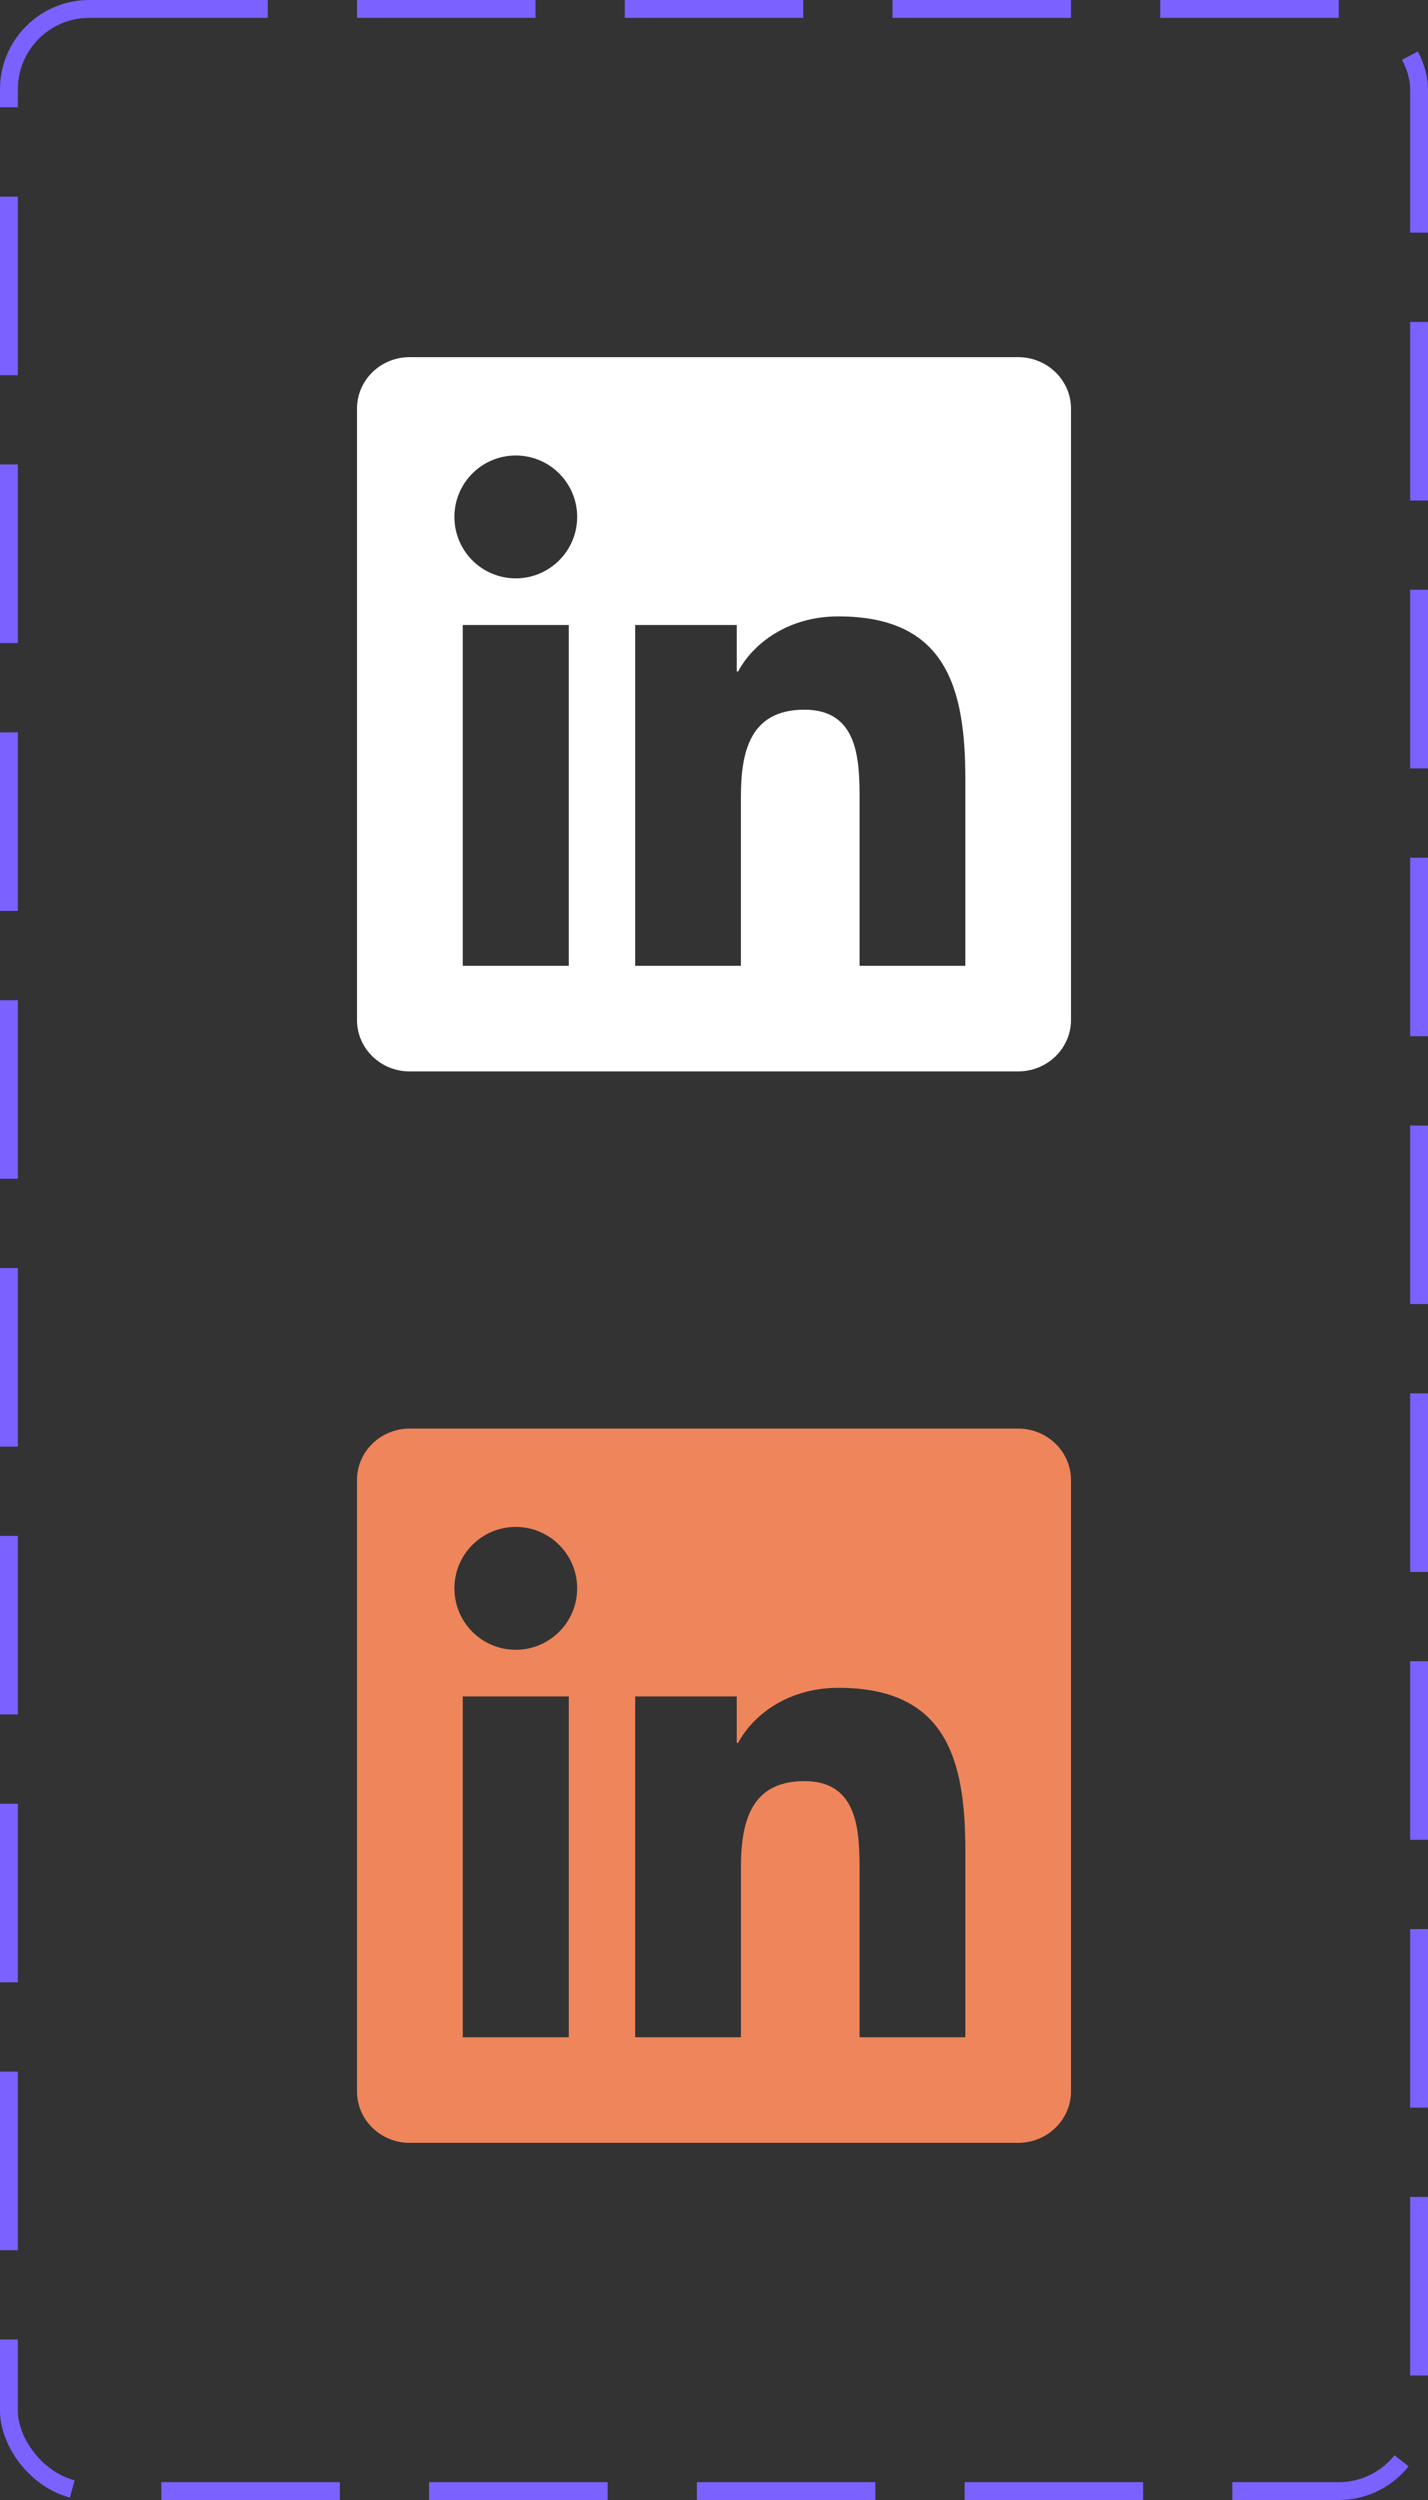 <svg width="80" height="140" viewBox="0 0 80 140" fill="none" xmlns="http://www.w3.org/2000/svg">
<rect x="0" y="0" width="80" height="140" fill="#333333" stroke="none"/>
<path d="M54.078 54.087H48.155V44.805C48.155 42.592 48.11 39.743 45.068 39.743C41.98 39.743 41.508 42.152 41.508 44.642V54.087H35.585V35H41.275V37.602H41.352C42.147 36.102 44.08 34.518 46.968 34.518C52.97 34.518 54.08 38.468 54.08 43.61V54.087H54.078ZM28.895 32.388C26.988 32.388 25.457 30.845 25.457 28.947C25.457 27.05 26.99 25.508 28.895 25.508C30.795 25.508 32.335 27.05 32.335 28.947C32.335 30.845 30.793 32.388 28.895 32.388ZM31.865 54.087H25.925V35H31.865V54.087ZM57.042 20H22.952C21.32 20 20 21.29 20 22.882V57.118C20 58.712 21.32 60 22.952 60H57.037C58.667 60 60 58.712 60 57.118V22.882C60 21.29 58.667 20 57.037 20H57.042Z" fill="white"/>
<path d="M54.078 114.087H48.155V104.805C48.155 102.592 48.11 99.743 45.068 99.743C41.98 99.743 41.508 102.152 41.508 104.642V114.087H35.585V95H41.275V97.602H41.352C42.147 96.102 44.08 94.518 46.968 94.518C52.97 94.518 54.08 98.468 54.08 103.61V114.087H54.078ZM28.895 92.388C26.988 92.388 25.457 90.845 25.457 88.947C25.457 87.05 26.99 85.508 28.895 85.508C30.795 85.508 32.335 87.05 32.335 88.947C32.335 90.845 30.793 92.388 28.895 92.388ZM31.865 114.087H25.925V95H31.865V114.087ZM57.042 80H22.952C21.32 80 20 81.29 20 82.882V117.118C20 118.712 21.32 120 22.952 120H57.037C58.667 120 60 118.712 60 117.118V82.882C60 81.29 58.667 80 57.037 80H57.042Z" fill="#EF855B"/>
<rect x="0.5" y="0.5" width="79" height="139" rx="4.5" stroke="#7B61FF" stroke-dasharray="10 5"/>
</svg>
